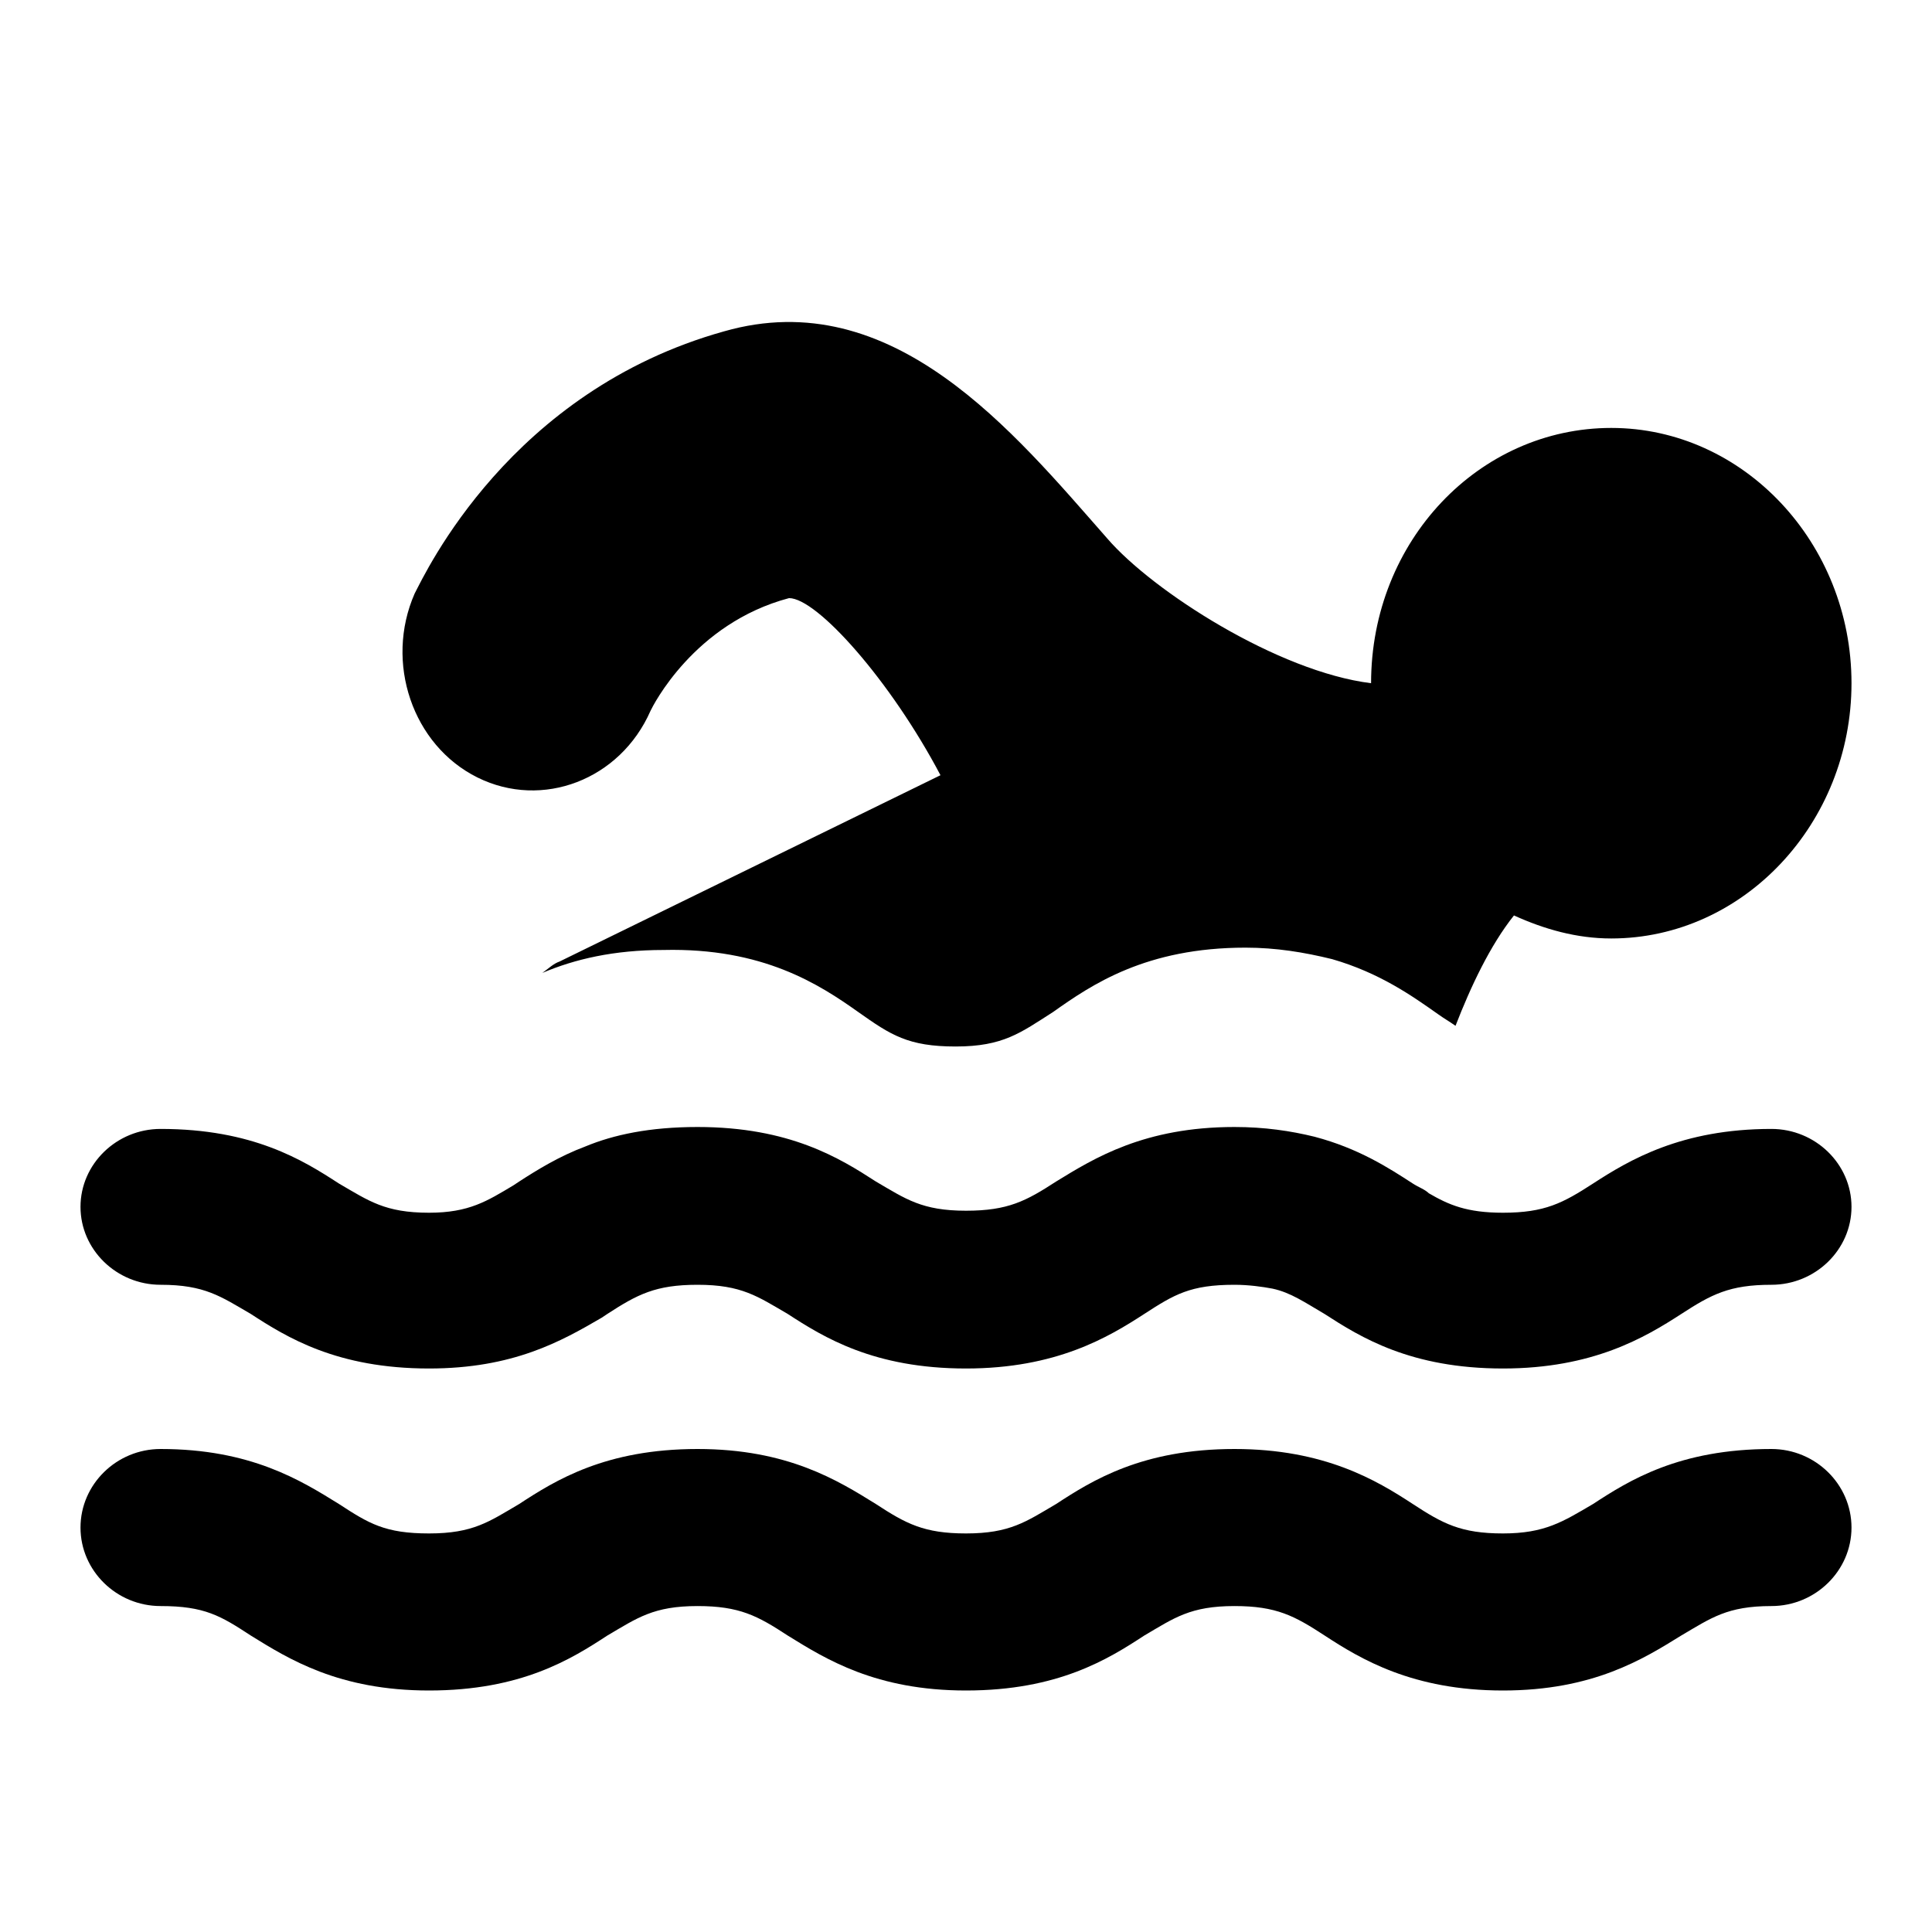 <svg viewBox="0 0 24 24" fill="none" xmlns="http://www.w3.org/2000/svg">
<path d="M18.67 21C17.55 21 16.903 20.61 16.455 20.317C16.081 20.073 15.857 19.951 15.335 19.951C14.787 19.951 14.588 20.098 14.215 20.317C13.767 20.61 13.145 21 12 21C10.88 21 10.258 20.61 9.785 20.317C9.412 20.073 9.188 19.951 8.665 19.951C8.118 19.951 7.918 20.098 7.545 20.317C7.097 20.61 6.475 21 5.33 21C4.21 21 3.588 20.61 3.115 20.317C2.742 20.073 2.543 19.951 1.995 19.951C1.448 19.951 1 19.512 1 18.976C1 18.439 1.448 18 1.995 18C3.115 18 3.737 18.39 4.21 18.683C4.584 18.927 4.783 19.049 5.33 19.049C5.878 19.049 6.077 18.902 6.45 18.683C6.898 18.39 7.52 18 8.665 18C9.785 18 10.407 18.39 10.88 18.683C11.253 18.927 11.477 19.049 12 19.049C12.547 19.049 12.747 18.902 13.12 18.683C13.568 18.39 14.19 18 15.335 18C16.455 18 17.102 18.39 17.55 18.683C17.923 18.927 18.147 19.049 18.67 19.049C19.192 19.049 19.416 18.902 19.79 18.683C20.238 18.39 20.86 18 22.005 18C22.552 18 23 18.439 23 18.976C23 19.512 22.552 19.951 22.005 19.951C21.457 19.951 21.258 20.098 20.885 20.317C20.412 20.61 19.79 21 18.67 21Z" fill="currentColor"/>
<path d="M10.662 12.572C11.065 12.857 11.28 13 11.871 13C12.463 13 12.678 12.829 13.081 12.572C13.565 12.229 14.237 11.772 15.473 11.772C15.85 11.772 16.199 11.829 16.549 11.915C17.14 12.086 17.543 12.372 17.866 12.6C17.946 12.657 18 12.686 18.081 12.743C18.269 12.258 18.511 11.743 18.807 11.372C19.183 11.543 19.586 11.658 20.016 11.658C21.656 11.658 23 10.229 23 8.487C23 6.744 21.656 5.316 20.016 5.316C18.377 5.316 17.032 6.716 17.032 8.487C15.877 8.344 14.318 7.344 13.753 6.687C12.597 5.373 11.092 3.516 8.995 4.116C6.334 4.859 5.286 7.116 5.151 7.373C4.775 8.23 5.125 9.258 5.931 9.658C6.737 10.058 7.705 9.687 8.081 8.83C8.108 8.773 8.619 7.744 9.802 7.43C10.151 7.43 11.065 8.458 11.683 9.63L6.952 11.944C6.872 11.972 6.818 12.029 6.737 12.086C7.14 11.915 7.624 11.801 8.243 11.801C9.479 11.772 10.178 12.229 10.662 12.572L10.662 12.572Z" fill="currentColor"/>
<path d="M22.005 14.024C20.885 14.024 20.237 14.412 19.79 14.702C19.416 14.944 19.192 15.065 18.67 15.065C18.222 15.065 17.998 14.968 17.749 14.823C17.699 14.774 17.624 14.75 17.55 14.702C17.251 14.508 16.878 14.266 16.33 14.121C16.032 14.048 15.708 14 15.335 14C14.215 14 13.593 14.387 13.12 14.677C12.747 14.919 12.523 15.04 12 15.04C11.453 15.04 11.253 14.895 10.88 14.677C10.432 14.387 9.81 14 8.665 14C8.068 14 7.62 14.097 7.271 14.242C6.948 14.363 6.674 14.532 6.45 14.677L6.376 14.726C6.052 14.919 5.828 15.065 5.33 15.065C4.783 15.065 4.584 14.919 4.21 14.702C3.763 14.411 3.14 14.024 1.995 14.024C1.448 14.024 1 14.46 1 14.992C1 15.524 1.448 15.96 1.995 15.96C2.543 15.96 2.742 16.105 3.115 16.322C3.563 16.613 4.185 17 5.33 17C6.376 17 6.973 16.661 7.471 16.371L7.545 16.322C7.918 16.08 8.143 15.96 8.665 15.96C9.213 15.96 9.412 16.105 9.785 16.322C10.233 16.613 10.855 17 12 17C13.12 17 13.767 16.613 14.215 16.322C14.588 16.08 14.787 15.96 15.335 15.96C15.509 15.96 15.683 15.984 15.808 16.008C16.032 16.056 16.206 16.177 16.455 16.323C16.903 16.613 17.525 17 18.67 17C19.79 17 20.437 16.613 20.885 16.323C21.258 16.081 21.482 15.96 22.005 15.96C22.552 15.96 23 15.524 23 14.992C23 14.46 22.552 14.024 22.005 14.024Z" fill="currentColor"/>
</svg>

